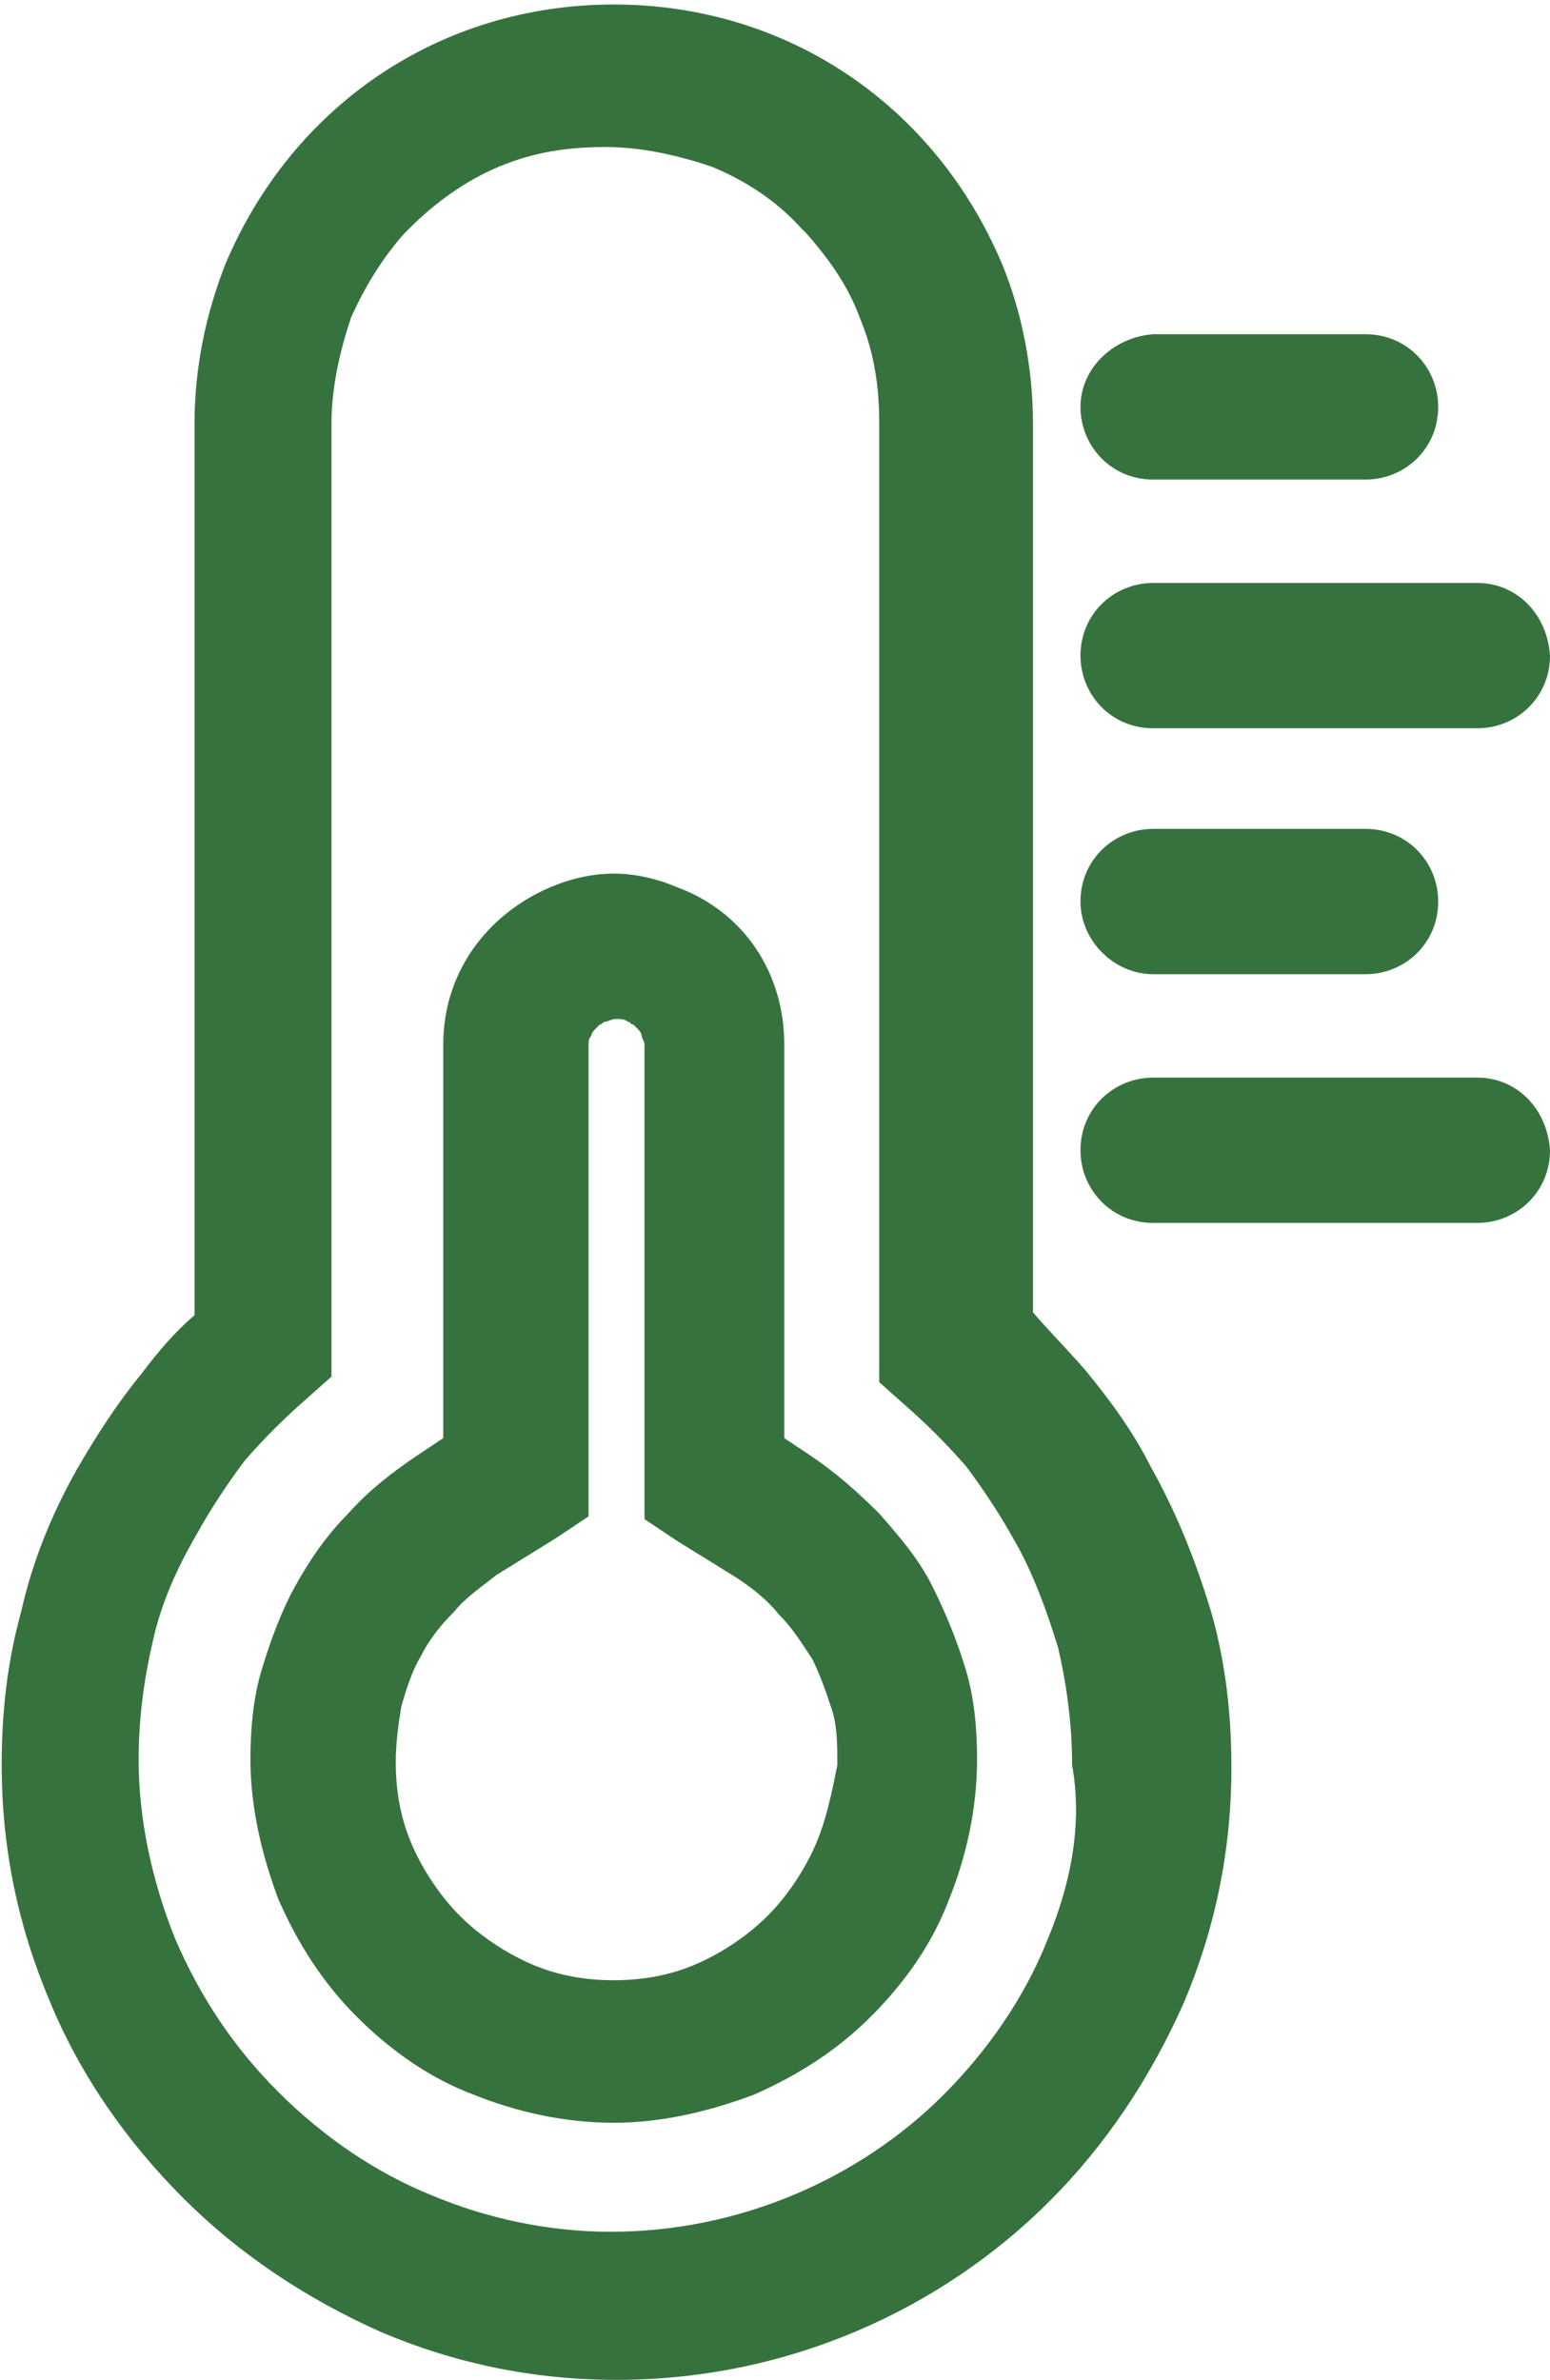 <svg width="183" height="281" viewBox="0 0 183 281" fill="none" xmlns="http://www.w3.org/2000/svg">
<path d="M114.038 197.189C113.048 193.89 111.728 190.59 110.078 187.29C108.428 183.991 106.118 181.351 103.809 178.711C101.169 176.071 98.529 173.762 95.56 171.782L92.59 169.802V166.503V123.277C92.59 115.028 87.97 107.769 80.051 104.799C77.742 103.809 75.102 103.149 72.462 103.149C69.822 103.149 67.183 103.809 64.873 104.799C57.284 108.099 52.334 115.028 52.334 123.277V166.503V169.802L49.365 171.782C46.395 173.762 43.425 176.071 41.115 178.711C38.476 181.351 36.496 184.321 34.846 187.29C33.196 190.26 31.877 193.89 30.887 197.189C29.897 200.489 29.567 204.118 29.567 207.748C29.567 213.357 30.887 218.967 32.866 224.246C35.176 229.526 38.146 234.145 42.105 238.105C46.065 242.064 50.684 245.364 55.964 247.344C60.913 249.323 66.523 250.643 72.462 250.643C78.072 250.643 83.681 249.323 88.96 247.344C94.24 245.034 98.859 242.064 102.819 238.105C106.778 234.145 110.078 229.526 112.058 224.246C114.038 219.297 115.357 213.687 115.357 207.748C115.357 204.118 115.027 200.489 114.038 197.189ZM96.219 217.977C94.9 220.947 92.92 223.916 90.61 226.226C88.3 228.536 85.331 230.516 82.361 231.835C79.391 233.155 76.092 233.815 72.462 233.815C68.832 233.815 65.533 233.155 62.563 231.835C59.593 230.516 56.624 228.536 54.314 226.226C52.004 223.916 50.025 220.947 48.705 217.977C47.385 215.007 46.725 211.708 46.725 208.078C46.725 205.768 47.055 203.458 47.385 201.479C48.045 199.169 48.705 197.189 49.695 195.539C50.684 193.56 52.004 191.91 53.654 190.26C54.974 188.61 56.954 187.29 58.604 185.97L65.533 181.681L69.492 179.041V174.422V166.173V123.277C69.492 122.947 69.492 122.617 69.822 122.287C69.822 121.957 70.152 121.627 70.482 121.297L70.812 120.967C71.142 120.967 71.142 120.638 71.472 120.638C71.802 120.638 72.132 120.308 72.792 120.308C73.122 120.308 73.782 120.308 74.112 120.638C74.442 120.638 74.442 120.967 74.772 120.967L75.102 121.297C75.432 121.627 75.762 121.957 75.762 122.287C75.762 122.617 76.092 122.947 76.092 123.277V166.503V174.752V179.371L80.051 182.011L86.981 186.3C88.96 187.62 90.61 188.94 91.93 190.59C93.58 192.24 94.57 193.89 95.889 195.869C96.879 197.849 97.539 199.829 98.199 201.809C98.859 203.788 98.859 206.098 98.859 208.408C98.199 211.708 97.539 215.007 96.219 217.977Z" fill="#36723E"/>
<path d="M161.222 39.466H136.145C131.526 39.796 127.566 43.426 127.566 48.045C127.566 52.665 131.196 56.624 136.145 56.624H161.222C165.842 56.624 169.801 52.995 169.801 48.045C169.801 43.426 166.172 39.466 161.222 39.466Z" fill="#36723E"/>
<path d="M161.222 97.87H136.145C131.526 97.87 127.566 101.5 127.566 106.449C127.566 111.069 131.526 115.028 136.145 115.028H161.222C165.842 115.028 169.801 111.399 169.801 106.449C169.801 101.83 166.172 97.87 161.222 97.87Z" fill="#36723E"/>
<path d="M174.421 127.237H136.145C131.526 127.237 127.566 130.866 127.566 135.816C127.566 140.435 131.196 144.395 136.145 144.395H174.421C179.04 144.395 183 140.765 183 135.816C182.67 130.866 179.04 127.237 174.421 127.237Z" fill="#36723E"/>
<path d="M143.074 190.59C141.095 183.991 138.785 178.381 135.815 173.102C133.835 169.142 131.196 165.513 128.226 161.883C126.246 159.573 123.937 157.264 121.957 154.954V50.025C121.957 43.426 120.637 36.827 118.327 31.217C110.408 12.409 92.92 0.531 72.462 0.531C52.004 0.531 34.516 12.409 26.597 31.217C24.287 37.157 22.968 43.426 22.968 50.025V155.284C20.658 157.264 18.678 159.573 16.698 162.213C13.729 165.843 11.419 169.472 9.109 173.432C6.139 178.711 3.83 184.321 2.51 190.26C0.86 196.199 0.2 202.139 0.2 208.408C0.2 218.307 2.18 227.546 5.809 236.125C9.439 245.034 15.048 252.953 21.648 259.552C28.247 266.152 36.166 271.431 45.075 275.391C53.654 279.02 62.893 281 72.792 281C92.92 281 111.068 272.751 123.937 259.882C130.536 253.283 135.815 245.364 139.775 236.455C143.404 227.876 145.384 218.637 145.384 208.738C145.384 202.469 144.724 196.529 143.074 190.59ZM123.607 229.196C120.967 235.795 116.677 242.064 111.398 247.344C101.499 257.243 87.311 263.512 72.132 263.512C64.543 263.512 57.284 261.862 51.014 259.222C44.415 256.583 38.146 252.293 32.866 247.014C27.587 241.734 23.628 235.795 20.658 228.866C18.018 222.266 16.368 215.007 16.368 207.748C16.368 202.799 17.028 198.179 18.018 193.89C19.008 189.27 20.988 184.98 23.297 181.021C24.947 178.051 26.927 175.082 28.907 172.442C31.217 169.802 33.526 167.492 36.166 165.183L39.136 162.543V158.583V50.025C39.136 45.736 40.126 41.446 41.446 37.487C43.095 33.857 45.075 30.557 47.715 27.588L48.375 26.928C51.344 23.958 54.974 21.318 58.934 19.669C62.893 18.019 66.853 17.359 71.472 17.359C75.762 17.359 80.051 18.349 84.011 19.669C87.97 21.318 91.6 23.628 94.57 26.928L95.23 27.588C97.869 30.557 100.179 33.857 101.499 37.487C103.149 41.446 103.809 45.406 103.809 50.025V159.243V163.203L106.778 165.843C109.418 168.152 111.728 170.462 114.038 173.102C116.017 175.741 117.997 178.711 119.647 181.681C121.957 185.64 123.607 190.26 124.926 194.549C125.916 198.839 126.576 203.458 126.576 208.408C127.896 215.667 126.246 222.926 123.607 229.196Z" fill="#36723E"/>
<path d="M174.421 68.833H136.145C131.526 68.833 127.566 72.463 127.566 77.412C127.566 82.032 131.196 85.991 136.145 85.991H174.421C179.04 85.991 183 82.362 183 77.412C182.67 72.463 179.04 68.833 174.421 68.833Z" fill="#36723E"/>
</svg>
